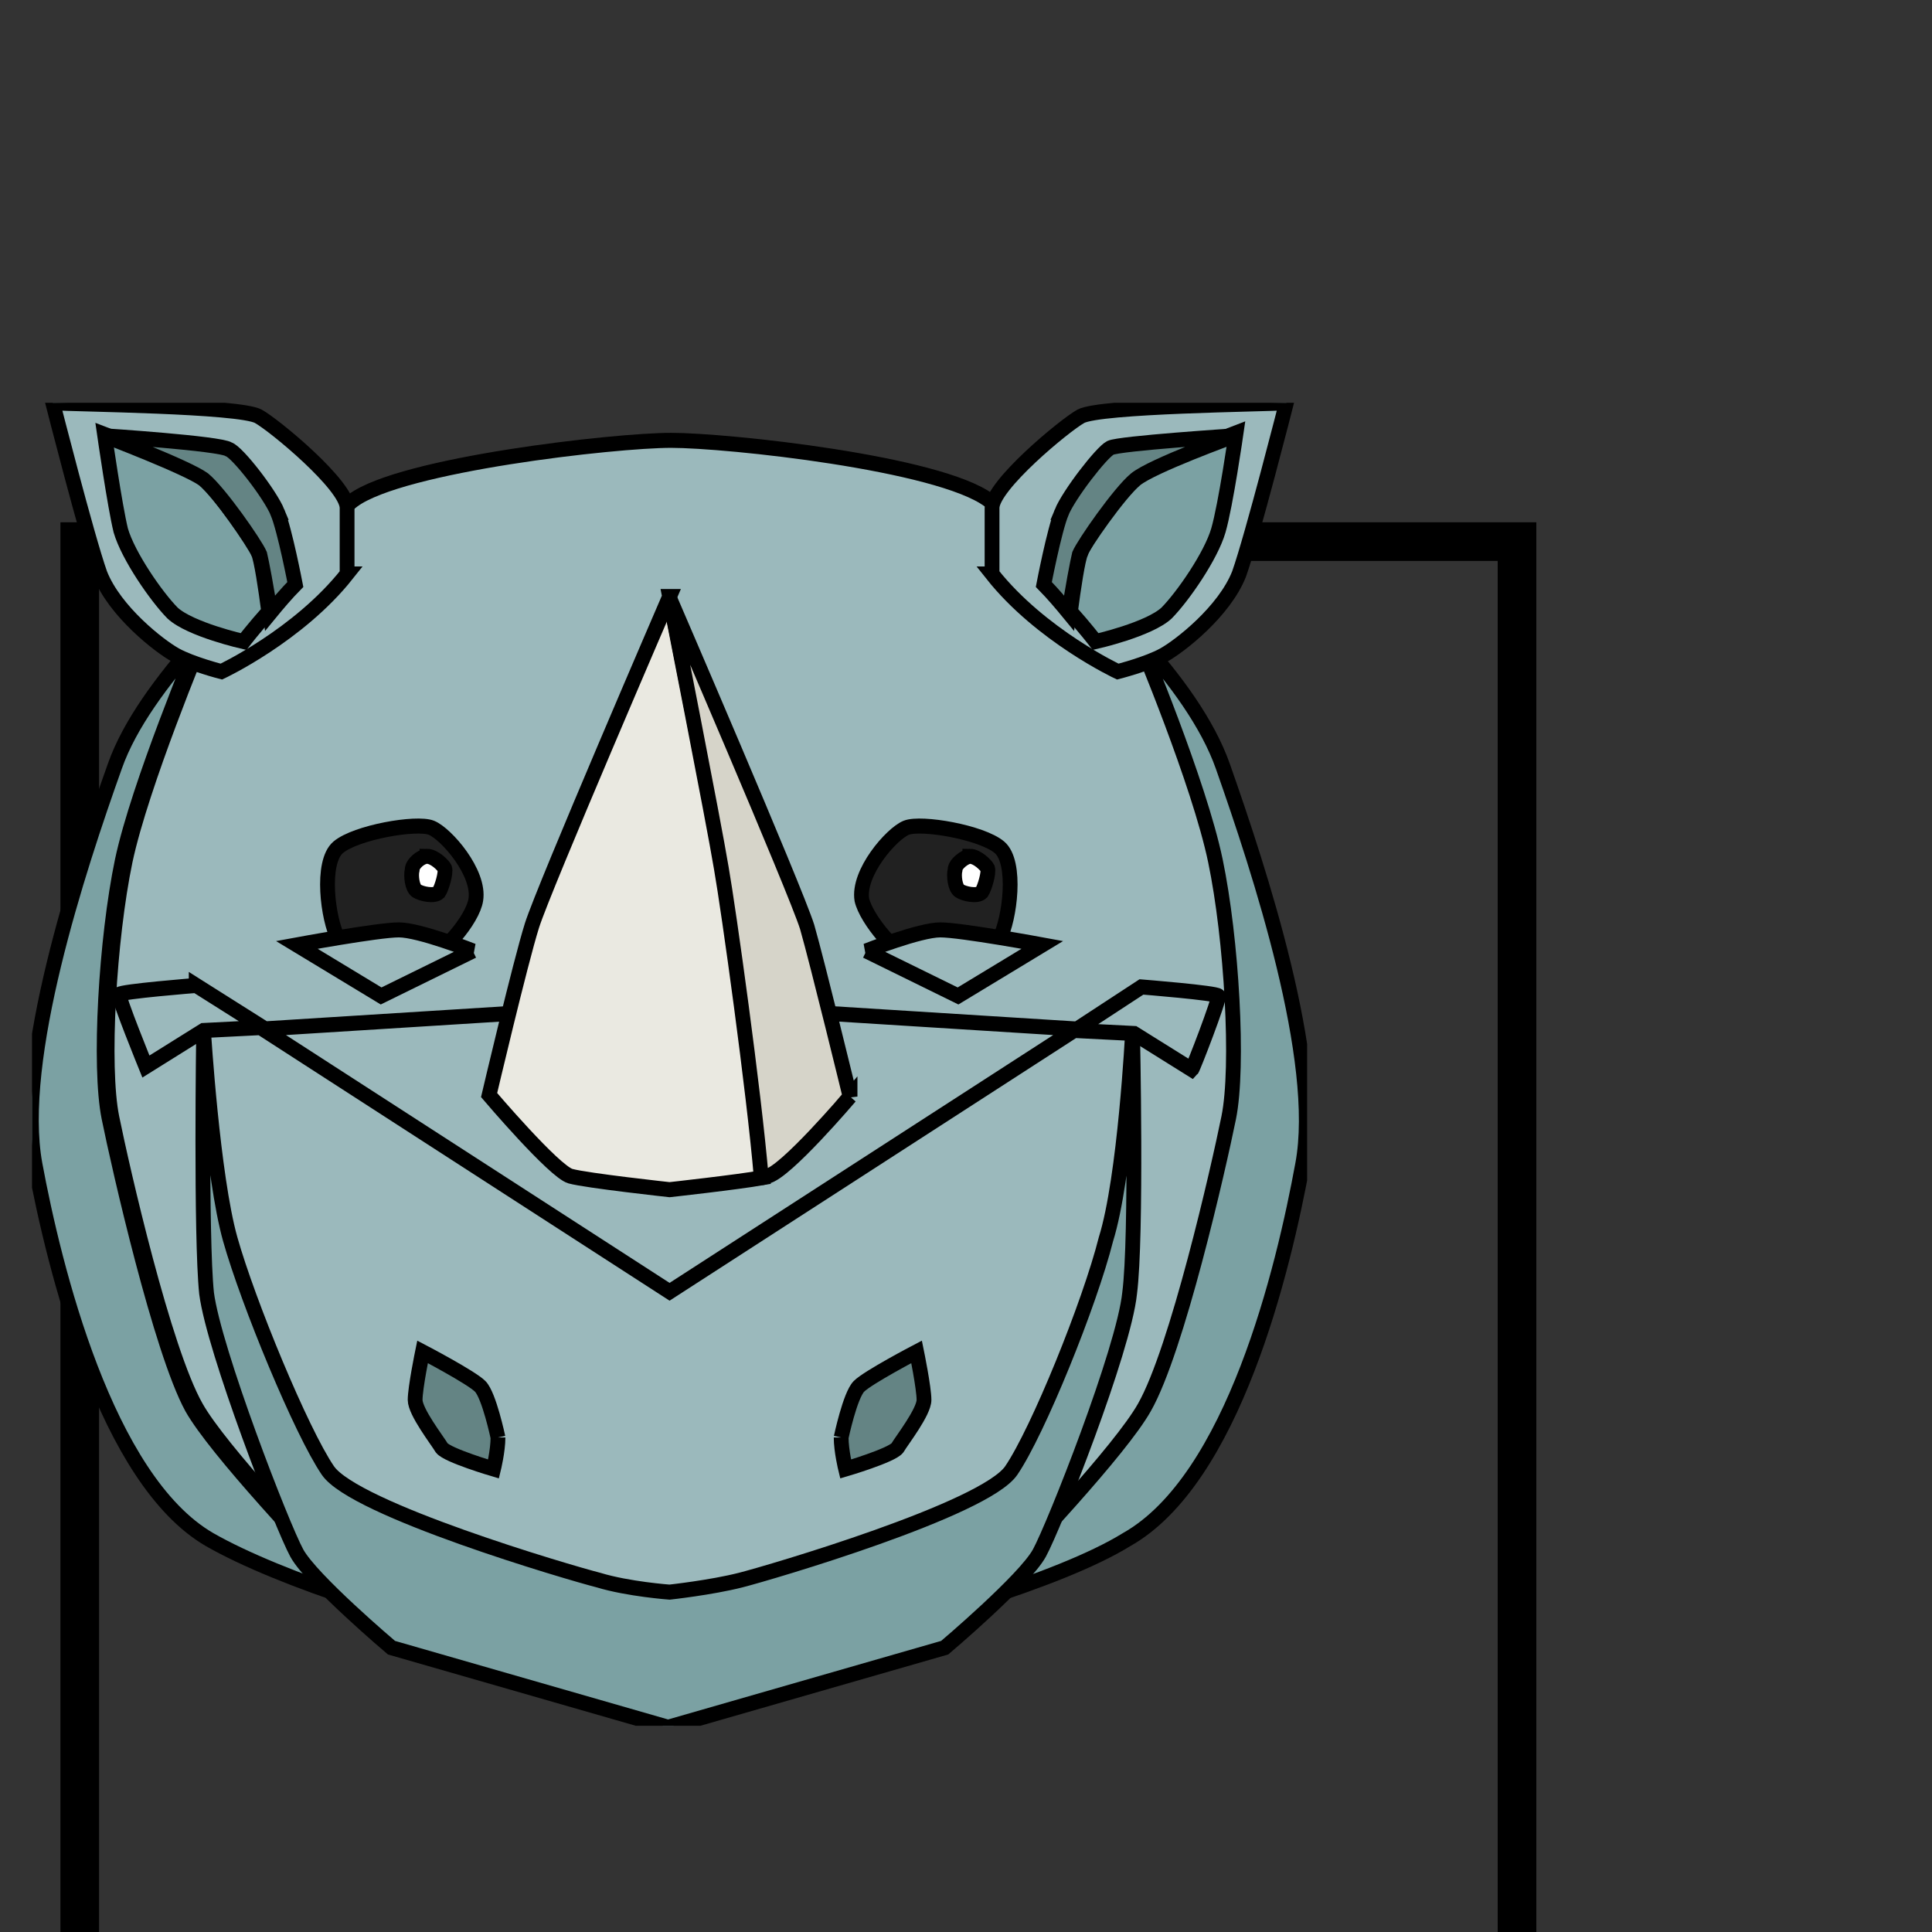 <svg width="50" height="50" xmlns="http://www.w3.org/2000/svg" preserveAspectRatio="xMidYMid meet" class="el-tooltip">
 <rect width="100%" height="100%" fill="#333333" stroke="none"/>
 <g>
  <title>background</title>
  <rect x="-1" y="-1" width="52" height="52" id="canvas_background" fill="none"/>
 </g>

 <g>
  <title>Layer 1</title>
  <g fill="#41afa5" id="svg_3" stroke="null">
   <g id="svg_4" stroke="null">
    <rect fill="#41afa5" fill-opacity="0" x="2.064" y="14.017" width="37.196" height="38.548" id="svg_5" stroke="null"/>
    <g id="svg_34" transform="matrix(0.66,0,0,0.67,0.907,4.393) " stroke="null">
     <svg x="-0.119" y="9.002" width="50" height="51.102" id="svg_1">
      <g id="svg_2" stroke="null">
       <svg viewBox="0 0 86.2 88.1" id="svg_51">
        <path d="m81,47.6c0.7,-3.4 0.2,-11.9 -0.9,-17.1c-1.1,-5.1 -5.1,-14.6 -5.2,-14.8c-3.7,-4.1 -8.1,-7.7 -10.2,-9.2c-3.4,-2.5 -17.7,-4 -21.5,-4s-18.2,1.6 -21.5,4c-2,1.5 -6.4,5.1 -10.2,9.2c-0.1,0.3 -4.1,9.7 -5.2,14.8c-1.1,5.2 -1.6,13.7 -0.9,17.1c0.7,3.4 3.5,15.5 5.7,19.3c1.6,2.8 8,9.5 11.3,12.9c8.2,2.7 18,4.8 20.9,4.8c2.9,0 12.6,-2.2 20.9,-4.8c3.3,-3.4 9.7,-10.1 11.3,-12.9c2,-3.8 4.8,-15.9 5.5,-19.3z" fill="#9bb9bc" id="svg_71" stroke="null"/>
        <path d="m85.9,50.7c1.3,-6.9 -2.9,-19.5 -5.4,-26.5c-1,-2.8 -3.2,-5.8 -5.7,-8.5c0.1,0.2 4.1,9.6 5.2,14.8c1.1,5.2 1.6,13.7 0.9,17.1c-0.7,3.4 -3.5,15.5 -5.7,19.3c-1.6,2.8 -8,9.5 -11.3,12.9c4.1,-1.3 7.8,-2.7 10.1,-4.1c7.2,-4 10.6,-18 11.9,-25zm-80.7,-3.1c-0.7,-3.4 -0.2,-11.9 0.9,-17.1c1.1,-5.1 5.1,-14.4 5.2,-14.8c-2.5,2.8 -4.7,5.7 -5.7,8.5c-2.5,6.9 -6.7,19.5 -5.4,26.5c1.3,6.9 4.8,21 11.8,25c2.3,1.3 6,2.8 10.1,4.1c-3.3,-3.4 -9.7,-10.1 -11.3,-12.9c-2.1,-3.8 -4.9,-15.9 -5.6,-19.3z" fill="#7ba1a3" id="svg_70" stroke="null"/>
        <path d="m56.1,33.1c-0.3,-1.8 2,-4.4 3,-4.8c1,-0.4 5.1,0.3 6.3,1.3c1.2,1 0.7,4.8 0,6.1c-0.7,1.3 -4,1.8 -5.5,1.6c-1.4,-0.4 -3.5,-2.9 -3.8,-4.2z" fill="#212121" id="svg_69" stroke="null"/>
        <path d="m63.4,30.2c0.5,0 1.1,0.6 1.2,0.8c0.1,0.3 -0.2,1.3 -0.4,1.6c-0.3,0.3 -1.2,0.1 -1.5,-0.1c-0.3,-0.2 -0.4,-1 -0.3,-1.4c0,-0.4 0.7,-0.9 1,-0.9z" fill="#fff" id="svg_68" stroke="null"/>
        <path d="m30,33.1c0.3,-1.8 -2,-4.4 -3,-4.8c-1,-0.4 -5.1,0.3 -6.3,1.3c-1.2,1 -0.7,4.8 0,6.1c0.7,1.3 4,1.8 5.5,1.6c1.5,-0.4 3.6,-2.9 3.8,-4.2z" fill="#212121" id="svg_67" stroke="null"/>
        <path d="m26.7,30.2c0.5,0 1.1,0.6 1.2,0.8c0.1,0.3 -0.2,1.3 -0.4,1.6c-0.3,0.3 -1.2,0.1 -1.5,-0.1c-0.3,-0.2 -0.4,-1 -0.3,-1.4c0,-0.4 0.6,-0.9 1,-0.9z" fill="#fff" id="svg_66" stroke="null"/>
        <path d="m56.4,36.5s3.6,-1.4 5,-1.4s6.9,1 6.9,1l-5.7,3.4l-6.2,-3zm-26.6,0s-3.6,-1.4 -5,-1.4s-6.9,1 -6.9,1l5.7,3.4l6.2,-3zm35.1,-25.1l0,-4.4c0,-1.5 4.9,-5.5 6,-6.1c1.3,-0.7 12.3,-0.8 13.9,-0.9c0,0 -2.3,8.9 -3.2,11.4c-1,2.5 -4,4.8 -5.1,5.4c-1.1,0.6 -3.1,1.1 -3.1,1.1s-5.2,-2.4 -8.5,-6.5z" fill="#9bb9bc" id="svg_65" stroke="null"/>
        <path d="m70.9,10c-0.2,0.4 -0.5,2.4 -0.7,3.9c1,1.1 1.7,2 1.7,2s3.6,-0.8 4.8,-1.9c1.1,-1.1 3,-3.8 3.5,-5.5c0.5,-1.7 1.2,-6.5 1.2,-6.5s-5.6,2.1 -6.7,2.9s-3.6,4.4 -3.8,5.1z" fill="#7ba1a3" id="svg_64" stroke="null"/>
        <path d="m69.6,7.3c-0.5,1.2 -1.2,4.8 -1.2,4.8c0.6,0.6 1.2,1.3 1.7,1.9c0.2,-1.5 0.6,-3.5 0.7,-3.9c0.3,-0.7 2.7,-4.1 3.8,-5s6.7,-2.9 6.7,-2.9s-7.8,0.5 -8.4,0.8c-0.6,0.3 -2.8,3.1 -3.3,4.3z" fill="#648484" id="svg_63" stroke="null"/>
        <g id="svg_59" stroke="null">
         <path d="m21.3,11.4l0,-4.4c0,-1.5 -4.9,-5.5 -6,-6.1c-1.3,-0.7 -12.3,-0.8 -13.9,-0.9c0,0 2.3,8.9 3.2,11.4c1,2.5 4,4.8 5.1,5.4c1.1,0.6 3.1,1.1 3.1,1.1s5.2,-2.4 8.5,-6.5z" fill="#9bb9bc" id="svg_62" stroke="null"/>
         <path d="m15.3,10c0.2,0.4 0.5,2.4 0.7,3.9c-1,1.1 -1.7,2 -1.7,2s-3.6,-0.8 -4.8,-1.9c-1.1,-1.1 -3,-3.8 -3.5,-5.5c-0.4,-1.6 -1.1,-6.4 -1.1,-6.4s5.6,2.1 6.7,2.9c1,0.9 3.4,4.3 3.7,5z" fill="#7ba1a3" id="svg_61" stroke="null"/>
         <path d="m16.6,7.3c0.5,1.2 1.2,4.8 1.2,4.8c-0.6,0.6 -1.2,1.3 -1.7,1.9c-0.2,-1.5 -0.6,-3.5 -0.7,-3.9c-0.3,-0.7 -2.7,-4.1 -3.8,-5c-1.1,-0.8 -6.7,-2.9 -6.7,-2.9s7.8,0.5 8.4,0.9c0.6,0.2 2.8,3 3.3,4.2z" fill="#648484" id="svg_60" stroke="null"/>
        </g>
        <g id="svg_56" stroke="null">
         <path d="m66.2,71.1c-1.8,2.6 -16.3,6.8 -18.3,7.3s-4.8,0.8 -4.8,0.8s-2.8,-0.2 -4.8,-0.8c-2,-0.5 -16.5,-4.7 -18.3,-7.3c-1.8,-2.6 -5.4,-11.2 -6.6,-15.4c-1.2,-4.2 -1.8,-13.8 -1.8,-13.8s-0.2,13.6 0.2,17.4c0.5,3.8 5.1,15.5 6.1,17.3c1,1.8 6.4,6.3 6.4,6.3l18.7,5.3l18.7,-5.3s5.4,-4.5 6.4,-6.3c1,-1.8 5.7,-13.5 6.1,-17.3c0.5,-3.8 0.2,-17.4 0.2,-17.4s-0.5,9.7 -1.8,13.8c-1.1,4.3 -4.6,12.8 -6.4,15.4z" fill="#7ba1a3" id="svg_58" stroke="null"/>
         <path d="m11.1,38.8s-5.1,0.4 -5.2,0.6c-0.1,0.2 1.8,4.8 1.8,4.8l3.9,-2.4l4,-0.2l-4.5,-2.8zm69.1,0.7c-0.1,-0.2 -5.2,-0.6 -5.2,-0.6l-4.5,2.9l4,0.2l3.9,2.4c0.1,-0.1 1.9,-4.7 1.8,-4.9zm-9.6,2.2l-27.5,-1.7l-27.5,1.7l27.5,17.5l27.5,-17.5z" fill="#9bb9bc" id="svg_57" stroke="null"/>
        </g>
        <g id="svg_53" stroke="null">
         <path d="m43.1,12.9s-8.5,19.4 -9.3,21.9c-0.8,2.5 -2.9,11.3 -2.9,11.3s4.4,5.1 5.5,5.4c1.1,0.3 6.7,0.9 6.7,0.9s4.6,-0.5 6.3,-0.8c-0.6,-5.8 -2.2,-17.9 -2.7,-20.6c-0.6,-3.1 -3.6,-18.1 -3.6,-18.1z" fill="#eae9e1" id="svg_55" stroke="null"/>
         <path d="m55.3,46.2s-2.2,-8.9 -2.9,-11.3c-0.8,-2.5 -9.3,-21.9 -9.3,-21.9s3,15 3.5,18c0.5,2.8 2.2,14.8 2.7,20.6c0.2,0 0.3,-0.1 0.4,-0.1c1.2,-0.2 5.6,-5.3 5.6,-5.3z" fill="#d6d4c9" id="svg_54" stroke="null"/>
        </g>
        <path d="m54.7,68.9s0.6,-2.8 1.2,-3.4c0.6,-0.6 3.9,-2.3 3.9,-2.3s0.5,2.4 0.5,3.2c0,0.8 -1.5,2.7 -1.8,3.2c-0.4,0.5 -3.5,1.4 -3.5,1.4s-0.3,-1.2 -0.3,-2.1m-23.2,0s-0.6,-2.8 -1.2,-3.4c-0.6,-0.6 -3.9,-2.3 -3.9,-2.3s-0.5,2.4 -0.5,3.2c0,0.8 1.5,2.7 1.8,3.2c0.4,0.5 3.5,1.4 3.5,1.4s0.3,-1.2 0.3,-2.1" fill="#648484" id="svg_52" stroke="null"/>
       </svg>
      </g>
     </svg>
    </g>
    <!---->
   </g>
  </g>
 </g>
</svg>